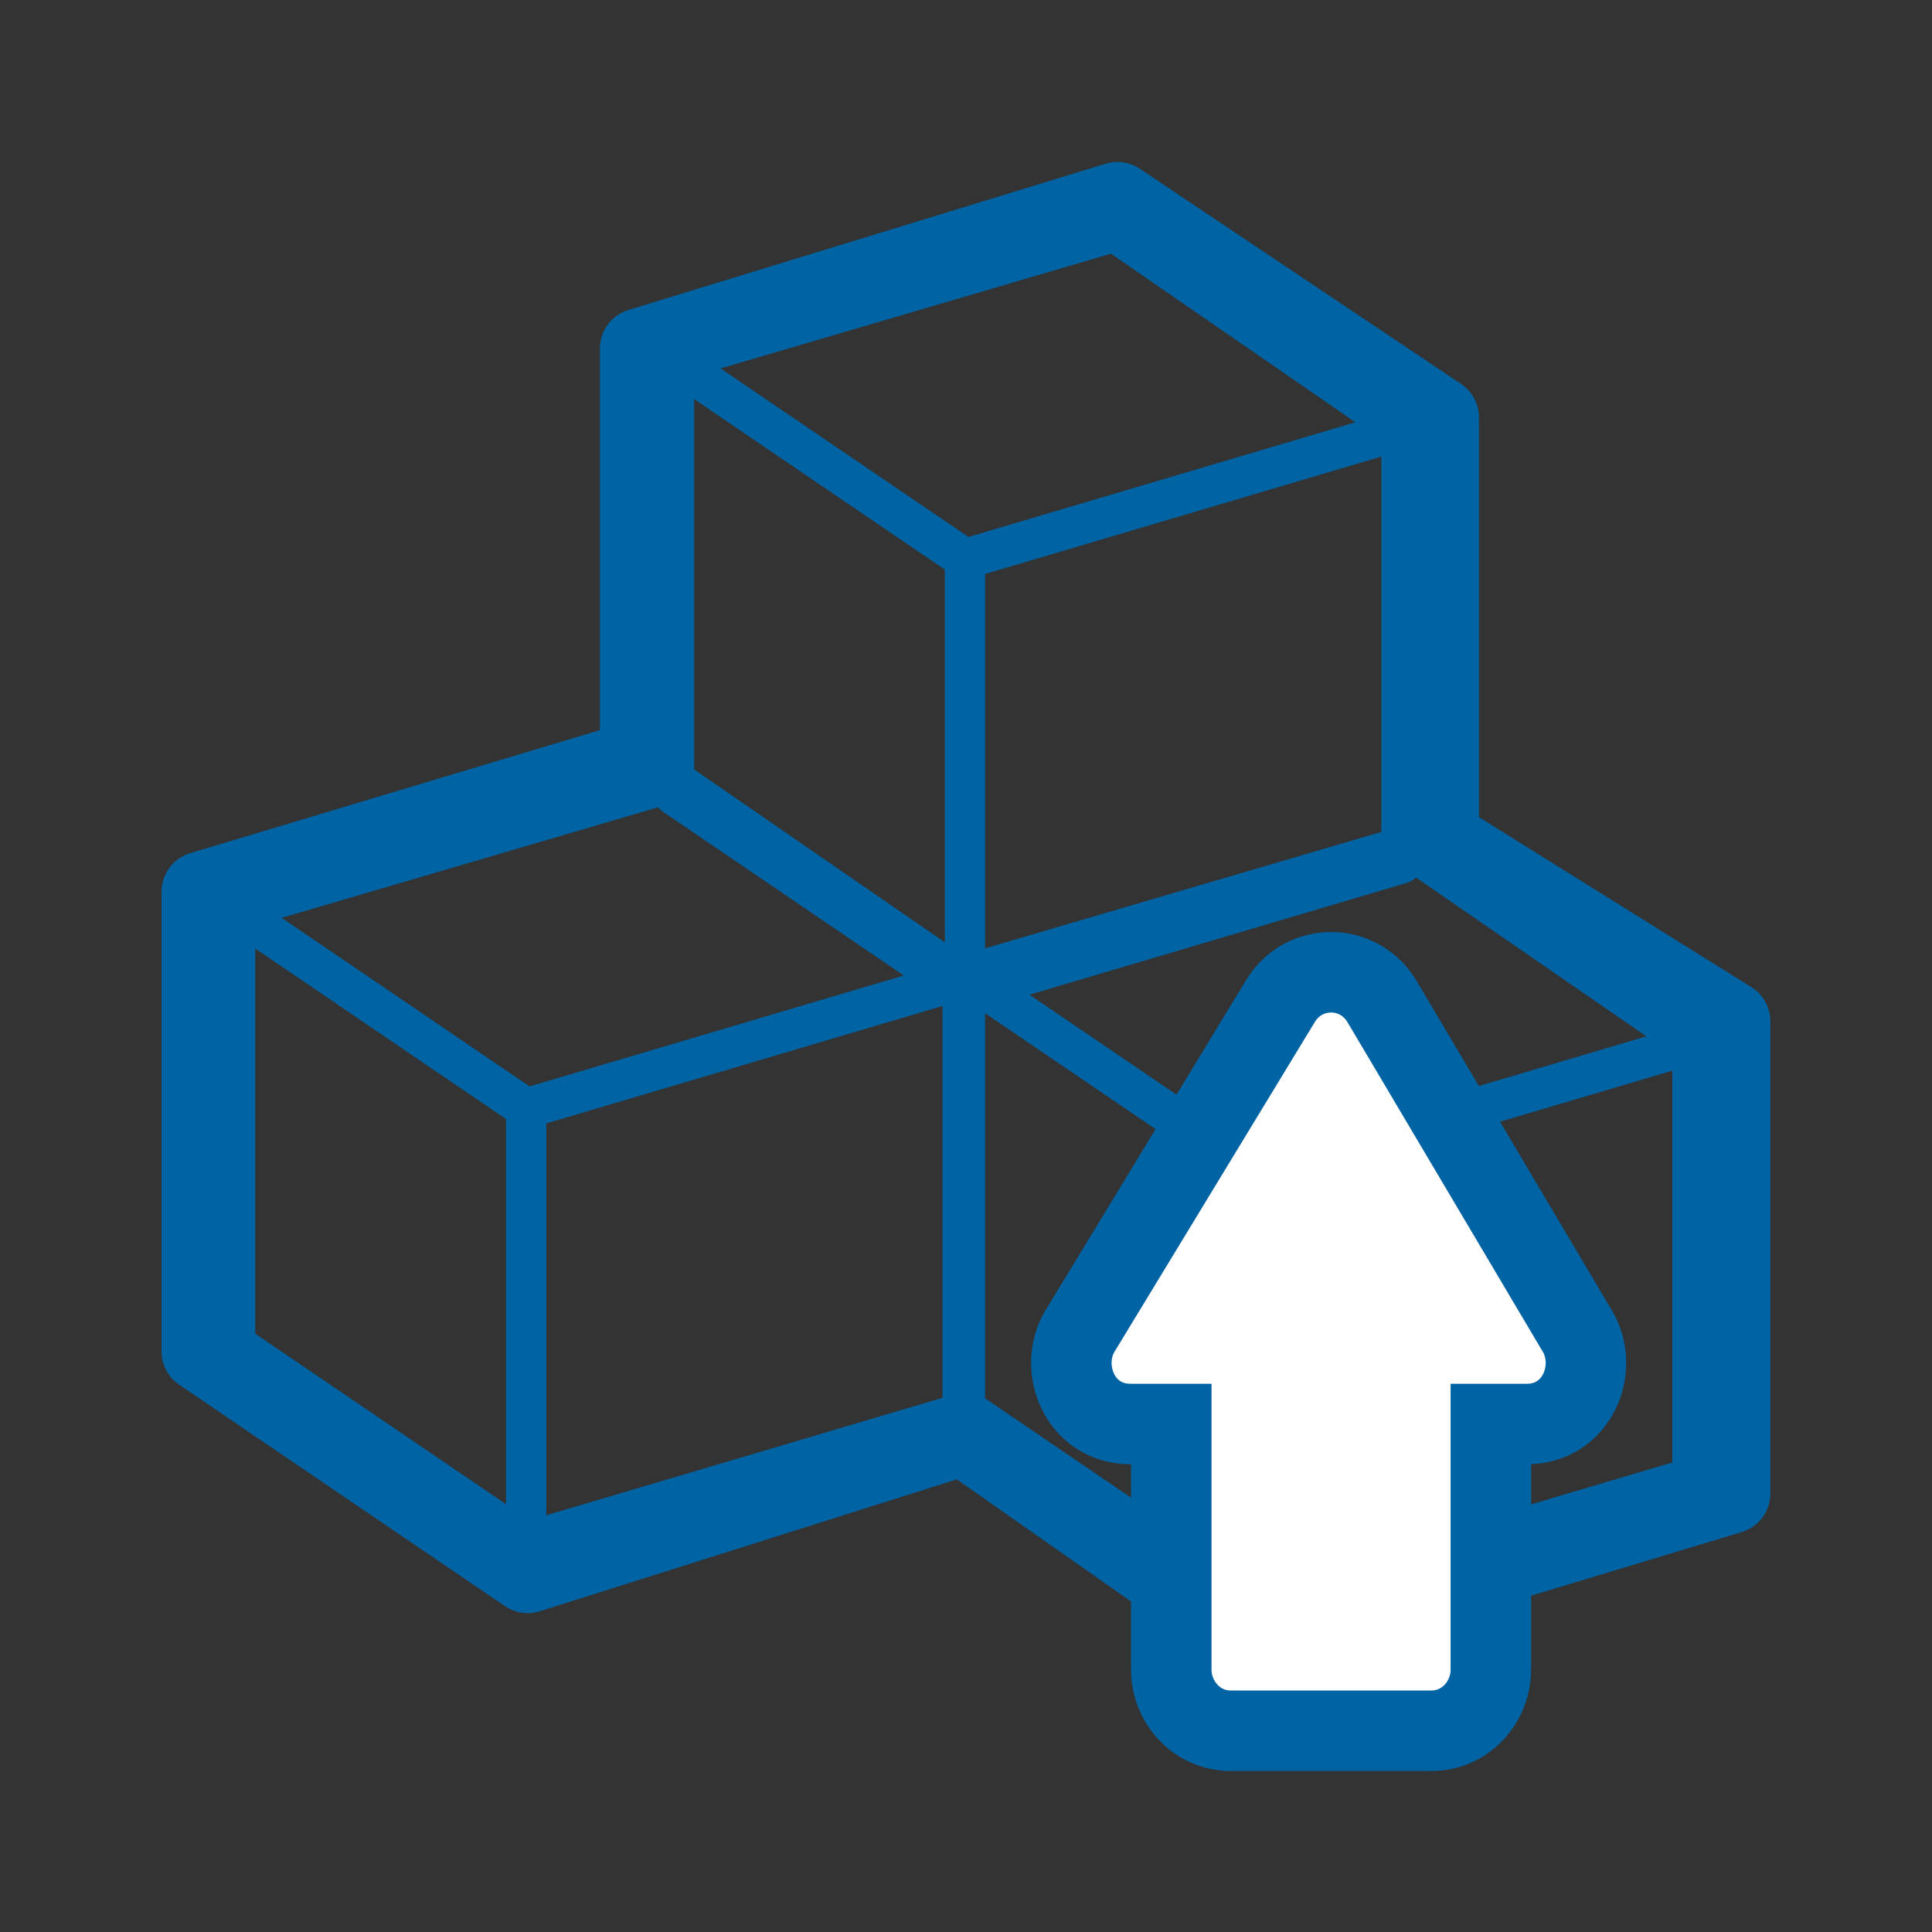 <svg width="24" height="24" viewBox="0 0 24 24" fill="none" xmlns="http://www.w3.org/2000/svg">
<rect x="0" y="0" width="24" height="24" fill="#333333" stroke="none"/>
<path d="M15.602 19.962L21.024 18.354V12.965L17.459 10.507L11.987 12.115V17.503L15.602 19.962Z" stroke="#0063A3" stroke-width="0.5" stroke-miterlimit="10" stroke-linejoin="round"/>
<path d="M15.602 19.962V14.573" stroke="#0063A3" stroke-width="0.5" stroke-miterlimit="10" stroke-linecap="round" stroke-linejoin="round"/>
<path d="M11.987 12.114L15.602 14.572" stroke="#0063A3" stroke-width="0.5" stroke-miterlimit="10" stroke-linecap="round" stroke-linejoin="round"/>
<path d="M15.602 14.573L21.024 12.965" stroke="#0063A3" stroke-width="0.5" stroke-miterlimit="10" stroke-linecap="round" stroke-linejoin="round"/>
<path d="M11.988 12.333L17.41 10.726V5.337L13.845 2.878L8.373 4.486V9.875L11.988 12.333Z" stroke="#0063A3" stroke-width="0.5" stroke-miterlimit="10" stroke-linejoin="round"/>
<path d="M11.987 12.333V6.944" stroke="#0063A3" stroke-width="0.5" stroke-miterlimit="10" stroke-linecap="round" stroke-linejoin="round"/>
<path d="M8.373 4.486L11.988 6.944" stroke="#0063A3" stroke-width="0.5" stroke-miterlimit="10" stroke-linecap="round" stroke-linejoin="round"/>
<path d="M11.987 6.944L17.409 5.337" stroke="#0063A3" stroke-width="0.5" stroke-miterlimit="10" stroke-linecap="round" stroke-linejoin="round"/>
<path d="M6.536 19.158L11.958 17.551V12.162L8.393 9.704L2.921 11.311V16.7L6.536 19.158Z" stroke="#0063A3" stroke-width="0.5" stroke-miterlimit="10" stroke-linejoin="round"/>
<path d="M6.536 19.158V13.769" stroke="#0063A3" stroke-width="0.5" stroke-miterlimit="10" stroke-linecap="round" stroke-linejoin="round"/>
<path d="M2.921 11.311L6.536 13.769" stroke="#0063A3" stroke-width="0.5" stroke-miterlimit="10" stroke-linecap="round" stroke-linejoin="round"/>
<path d="M6.536 13.769L11.958 12.162" stroke="#0063A3" stroke-width="0.5" stroke-miterlimit="10" stroke-linecap="round" stroke-linejoin="round"/>
<path d="M17.872 5.185L13.881 2.512L7.952 4.329V9.442L2.507 11.077V16.788L6.555 19.539L11.971 17.826L15.563 20.344L21.492 18.553V12.687L17.872 10.428V5.185Z" stroke="#0063A3" stroke-linejoin="round"/>
<path d="M13.417 16.533C13.141 16.988 13.408 17.69 14.046 17.69H14.55V20.742C14.55 21.129 14.851 21.5 15.291 21.5L17.779 21.5C18.219 21.5 18.52 21.129 18.52 20.742L18.52 17.69H18.964C19.598 17.69 19.867 16.995 19.597 16.54L17.169 12.443C16.883 11.96 16.198 11.955 15.906 12.436L13.417 16.533Z" fill="white" stroke="#0063A3"/>
</svg>
